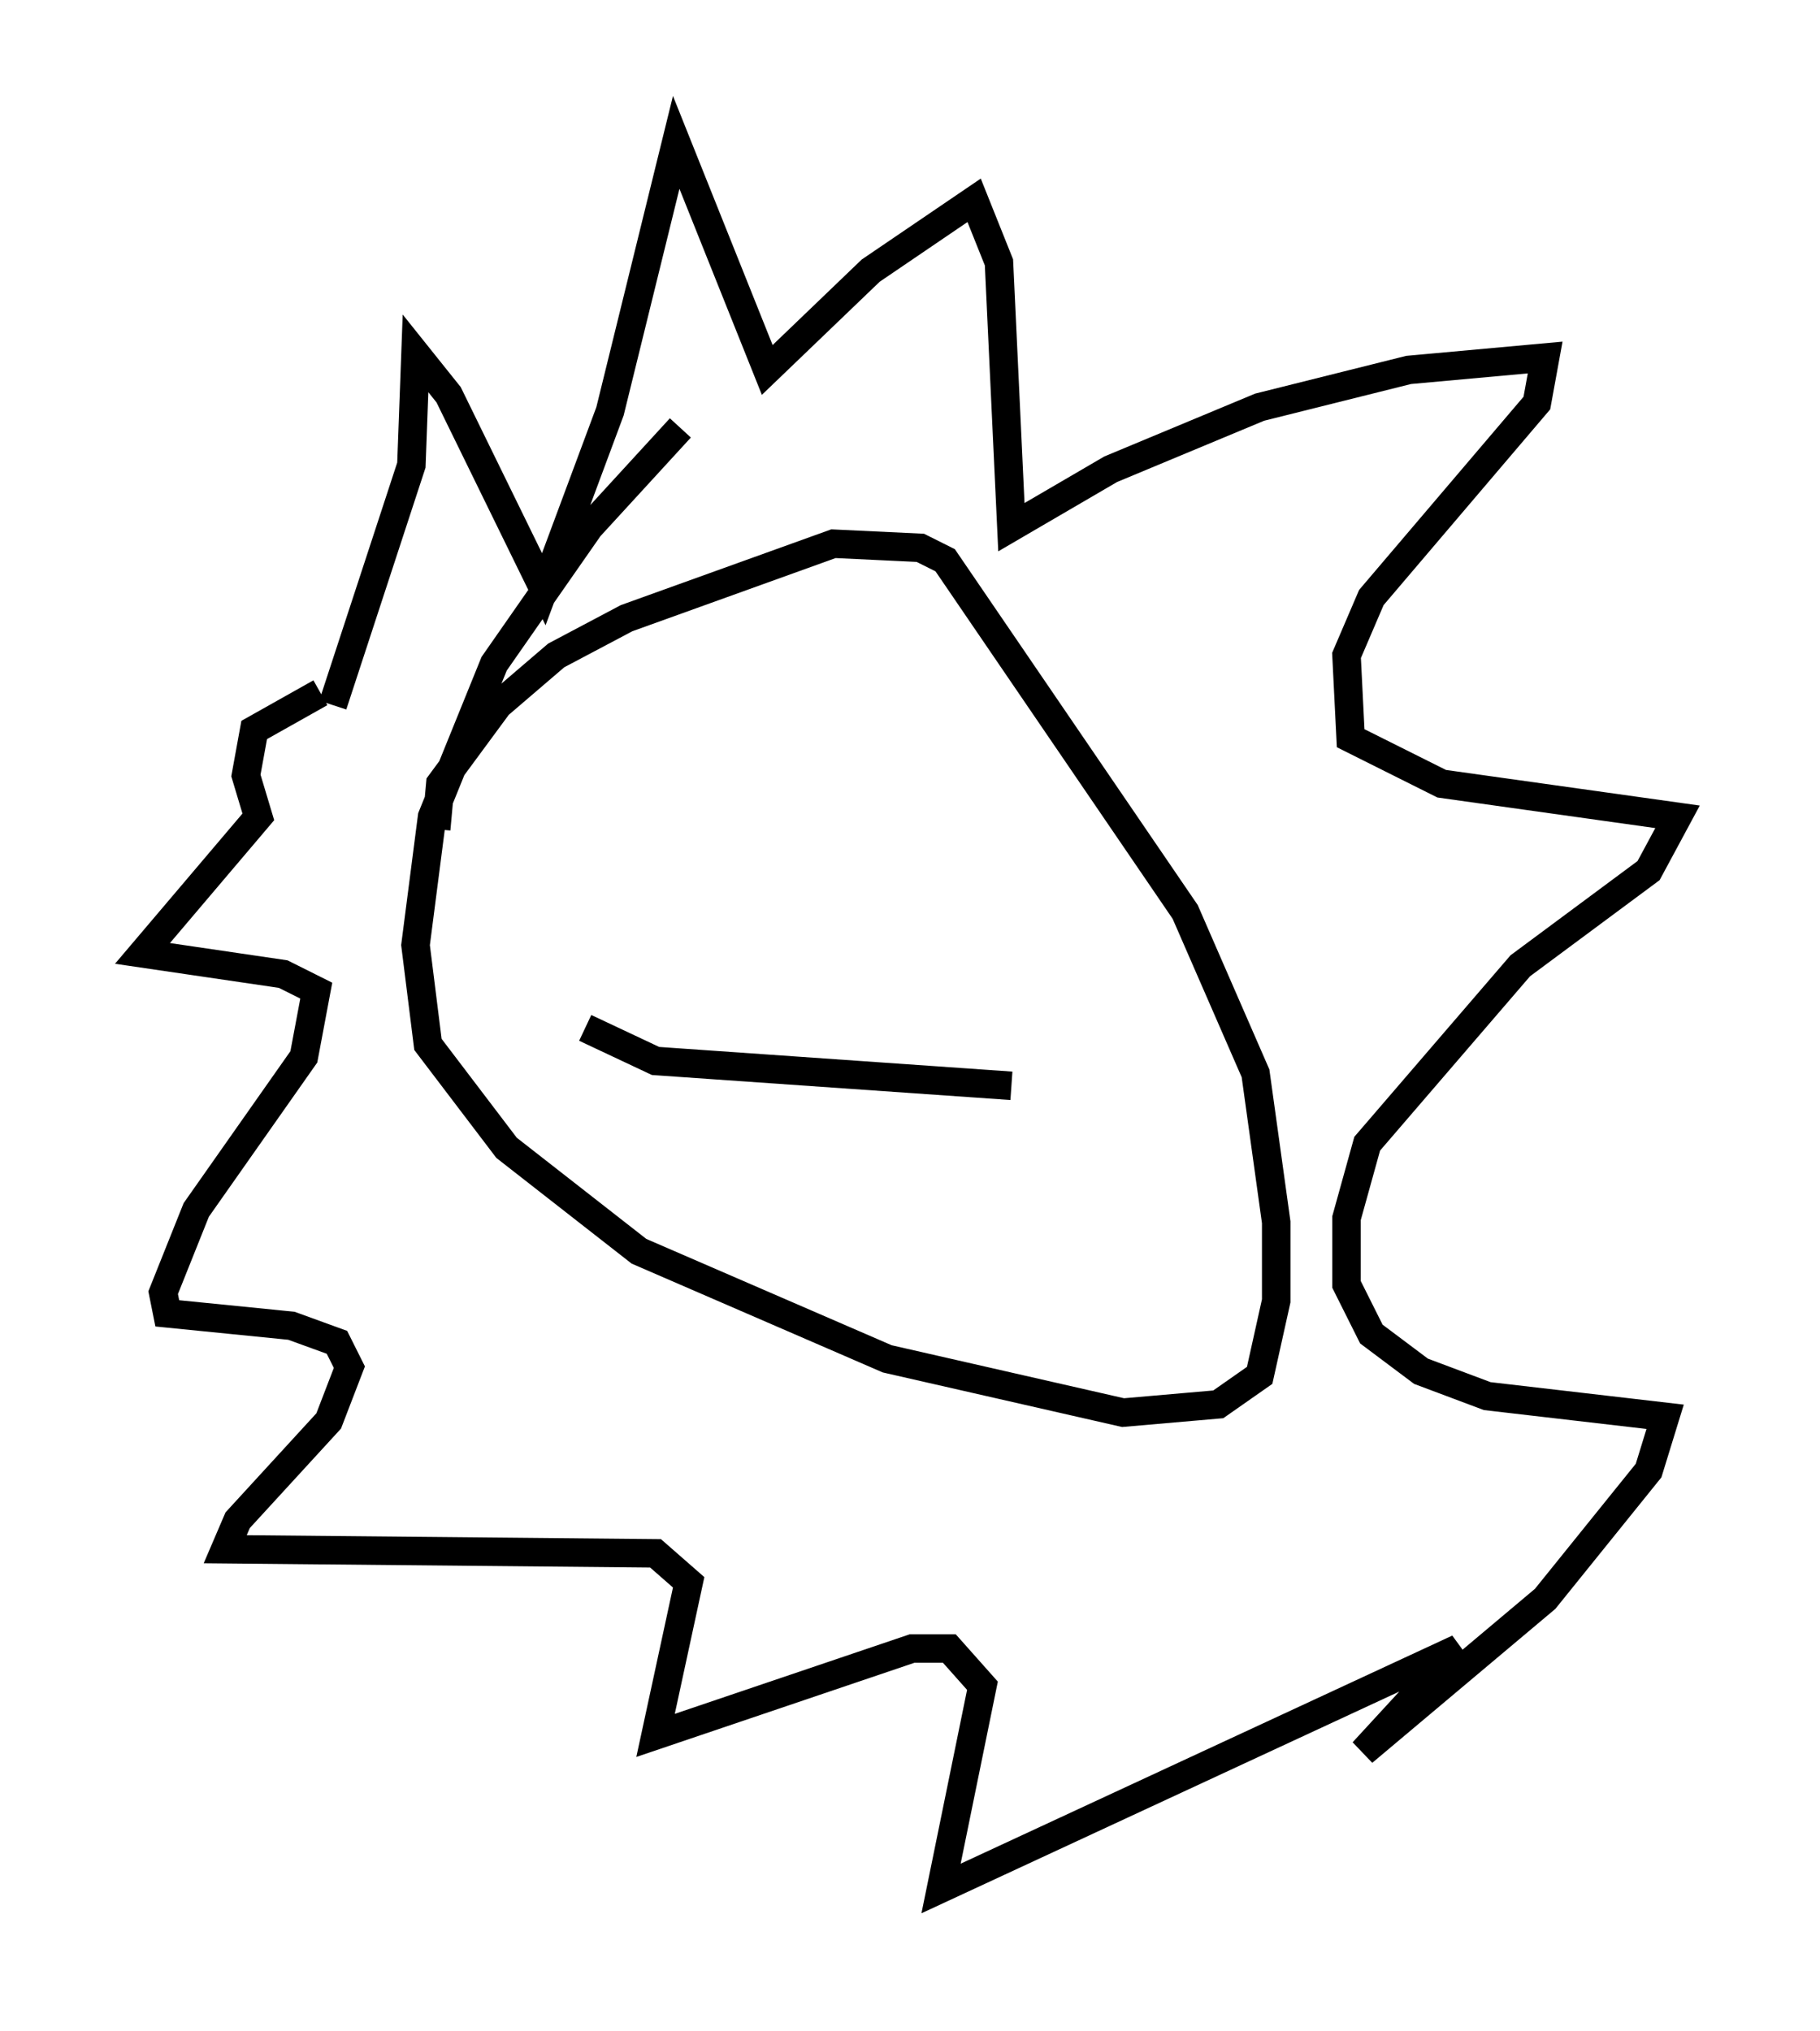 <?xml version="1.0" encoding="utf-8" ?>
<svg baseProfile="full" height="71.296" version="1.1" width="63.888" xmlns="http://www.w3.org/2000/svg" xmlns:ev="http://www.w3.org/2001/xml-events" xmlns:xlink="http://www.w3.org/1999/xlink"><defs /><rect fill="white" height="71.296" width="63.888" x="0" y="0" /><path d="M26.352, 13.134 m-2.469, 1.888 l-3.196, 3.486 -3.341, 4.793 l-2.179, 5.374 -0.581, 4.503 l0.436, 3.486 2.76, 3.631 l4.648, 3.631 8.715, 3.777 l8.279, 1.888 3.341, -0.291 l1.453, -1.017 0.581, -2.615 l0.0, -2.76 -0.726, -5.229 l-2.469, -5.665 -8.425, -12.346 l-0.872, -0.436 -3.05, -0.145 l-7.263, 2.615 -2.469, 1.307 l-2.034, 1.743 -2.034, 2.76 l-0.145, 1.598 m-3.631, -4.358 l2.76, -8.425 0.145, -3.922 l1.162, 1.453 3.341, 6.827 l2.324, -6.246 2.324, -9.441 l3.196, 7.989 3.631, -3.486 l3.631, -2.469 0.872, 2.179 l0.436, 9.296 3.486, -2.034 l5.229, -2.179 5.229, -1.307 l4.793, -0.436 -0.291, 1.598 l-5.81, 6.827 -0.872, 2.034 l0.145, 2.905 3.196, 1.598 l8.279, 1.162 -1.017, 1.888 l-4.503, 3.341 -5.374, 6.246 l-0.726, 2.615 0.0, 2.324 l0.872, 1.743 1.743, 1.307 l2.324, 0.872 6.246, 0.726 l-0.581, 1.888 -3.631, 4.503 l-6.391, 5.374 3.341, -3.631 l-18.156, 8.425 1.453, -7.117 l-1.162, -1.307 -1.307, 0.0 l-9.006, 3.05 1.162, -5.374 l-1.162, -1.017 -15.106, -0.145 l0.436, -1.017 3.196, -3.486 l0.726, -1.888 -0.436, -0.872 l-1.598, -0.581 -4.358, -0.436 l-0.145, -0.726 1.162, -2.905 l3.777, -5.374 0.436, -2.324 l-1.162, -0.581 -4.939, -0.726 l4.067, -4.793 -0.436, -1.453 l0.291, -1.598 2.324, -1.307 m9.296, 11.765 l2.469, 1.162 12.492, 0.872 m-9.732, -10.458 " fill="none" stroke="black" stroke-width="1" /></svg>